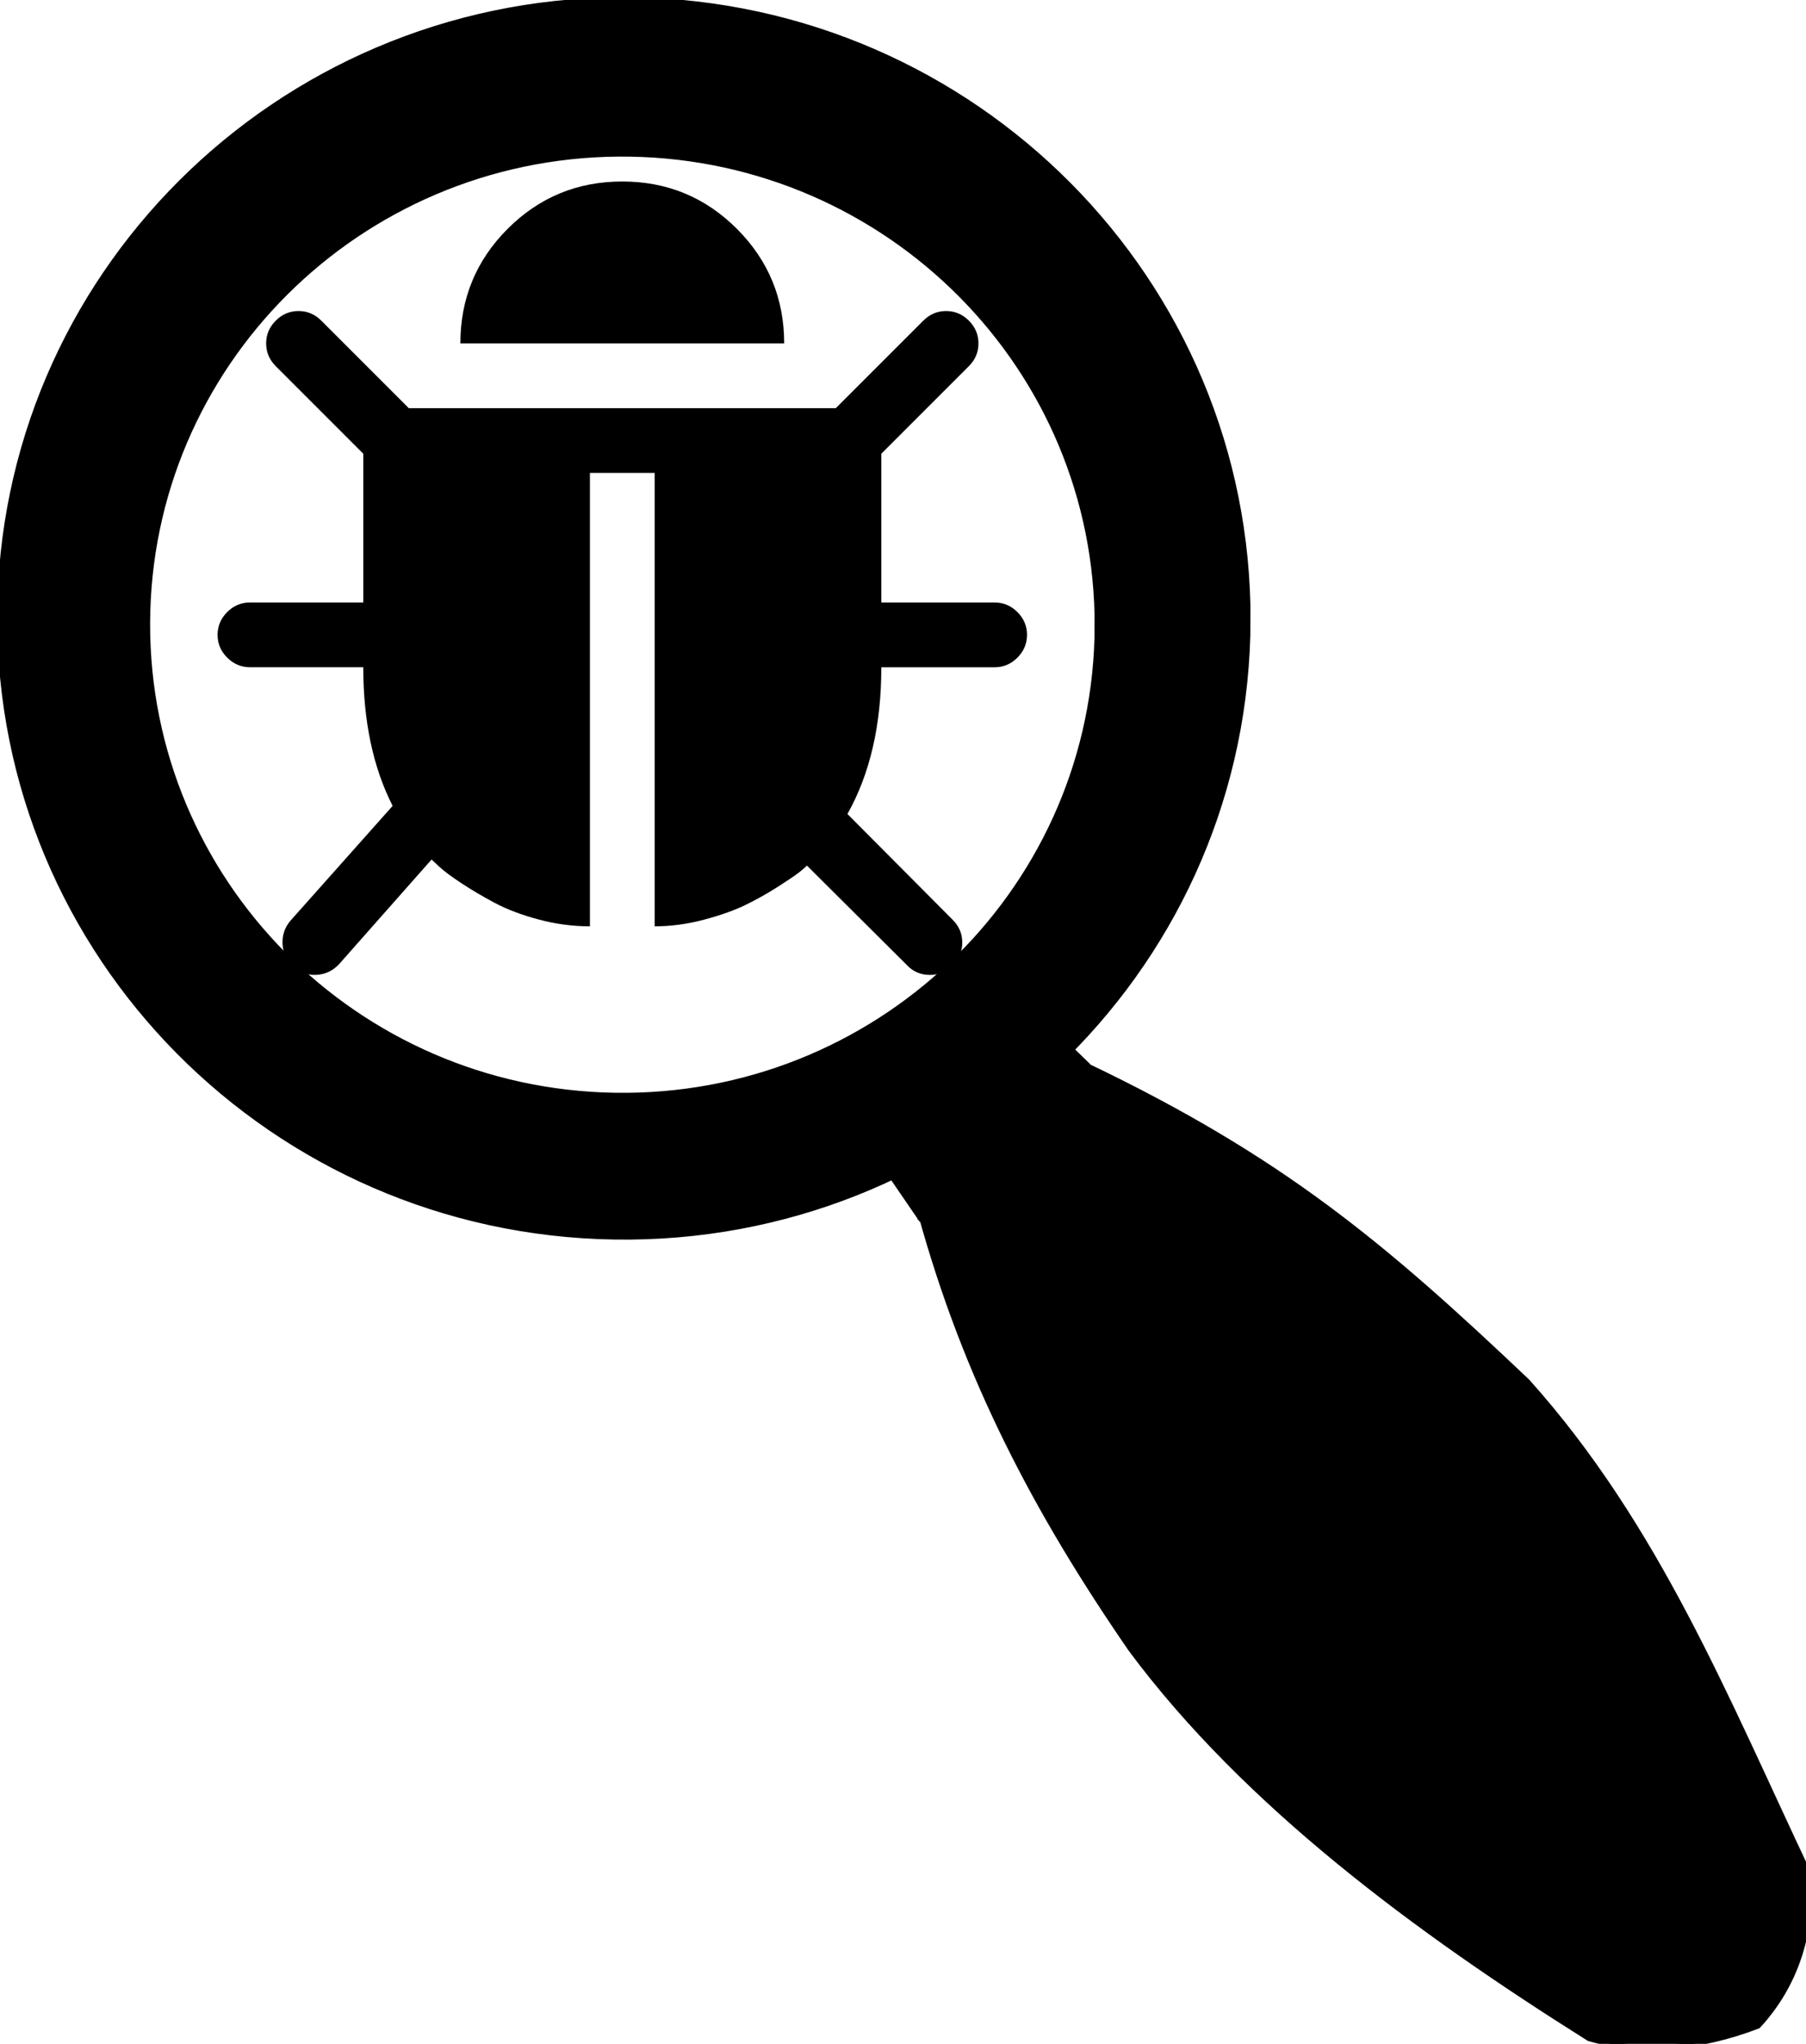 <?xml version="1.0" encoding="utf-8"?>
<svg xmlns="http://www.w3.org/2000/svg" viewBox="0 0 101.71 115.086">
    <g transform="matrix(0.265, 0, 0, 0.265, -18.817, -8.338)">
        <path stroke="currentColor" fill="currentColor" d="m266.67 289.6c9.556 34.667 24.444 63.067 44.667 92.4 24.444 32.889 60.889 59.778 97.333 82.667 10.667 3.111 23.333 2.222 36-2.667 8.222-8.889 11.778-20.444 10.667-32.667-17.556-37.111-32.111-73.556-59.667-104.33-30.667-29.111-52.334-47.356-93.667-67.133l-16 17.467-19.333 14.267z"/>
        <path d="m254 272 17-13.8 15-16.2 16 15.6-16.2 18.2-19.2 14.6z" stroke="currentColor" fill="currentColor"/>
    </g>
    <g transform="matrix(1, 0, 0, 1, -137.744, -150.577)">
        <path fill="currentColor" stroke="currentColor" d="M 208.004 186.37 C 207.478 205.428 191.586 220.517 172.35 220.219 C 153.115 219.923 137.689 204.349 137.744 185.284 C 137.799 166.217 153.314 150.748 172.551 150.578 C 191.788 150.41 207.593 165.603 208.009 184.665 L 208.004 186.37 Z M 199.542 185.195 C 199.226 170.681 187.192 159.112 172.546 159.24 C 157.898 159.37 146.085 171.148 146.043 185.665 C 146.002 200.182 157.746 212.039 172.392 212.265 C 187.038 212.491 199.138 201.004 199.538 186.492 L 199.542 185.195 Z" stroke-width=".311"/>
        <path fill="currentColor" d="m195.583 186.327q0 .741-.541 1.282-.541.541-1.282.541h-6.382q0 4.872-1.909 8.263l5.927 5.955q.541.541.541 1.282 0 .741-.541 1.282-.513.541-1.282.541-.769 0-1.282-.541l-5.642-5.613q-.142.142-.427.37-.285.228-1.197.812-.912.584-1.852 1.04-.94.456-2.336.826-1.396.37-2.764.37v-25.53h-3.647v25.53q-1.453 0-2.892-.385-1.439-.385-2.479-.94-1.04-.556-1.881-1.111-.841-.556-1.239-.926l-.427-.399-5.214 5.898q-.57.598-1.368.598-.684 0-1.225-.456-.541-.513-.584-1.268-.043-.755.442-1.325l5.756-6.468q-1.653-3.248-1.653-7.807h-6.382q-.741 0-1.282-.541-.541-.541-.541-1.282 0-.741.541-1.282.541-.541 1.282-.541h6.382v-8.377l-4.929-4.929q-.541-.541-.541-1.282 0-.741.541-1.282.541-.541 1.282-.541.741 0 1.282.541l4.929 4.929h24.048l4.929-4.929q.541-.541 1.282-.541.741 0 1.282.541.541.541.541 1.282 0 .741-.541 1.282l-4.929 4.929v8.377h6.382q.741 0 1.282.541.541.541.541 1.282zm-13.677-16.412h-18.235q0-3.79 2.664-6.454 2.664-2.664 6.454-2.664 3.79 0 6.454 2.664 2.664 2.664 2.664 6.454z" />
    </g>
</svg>
